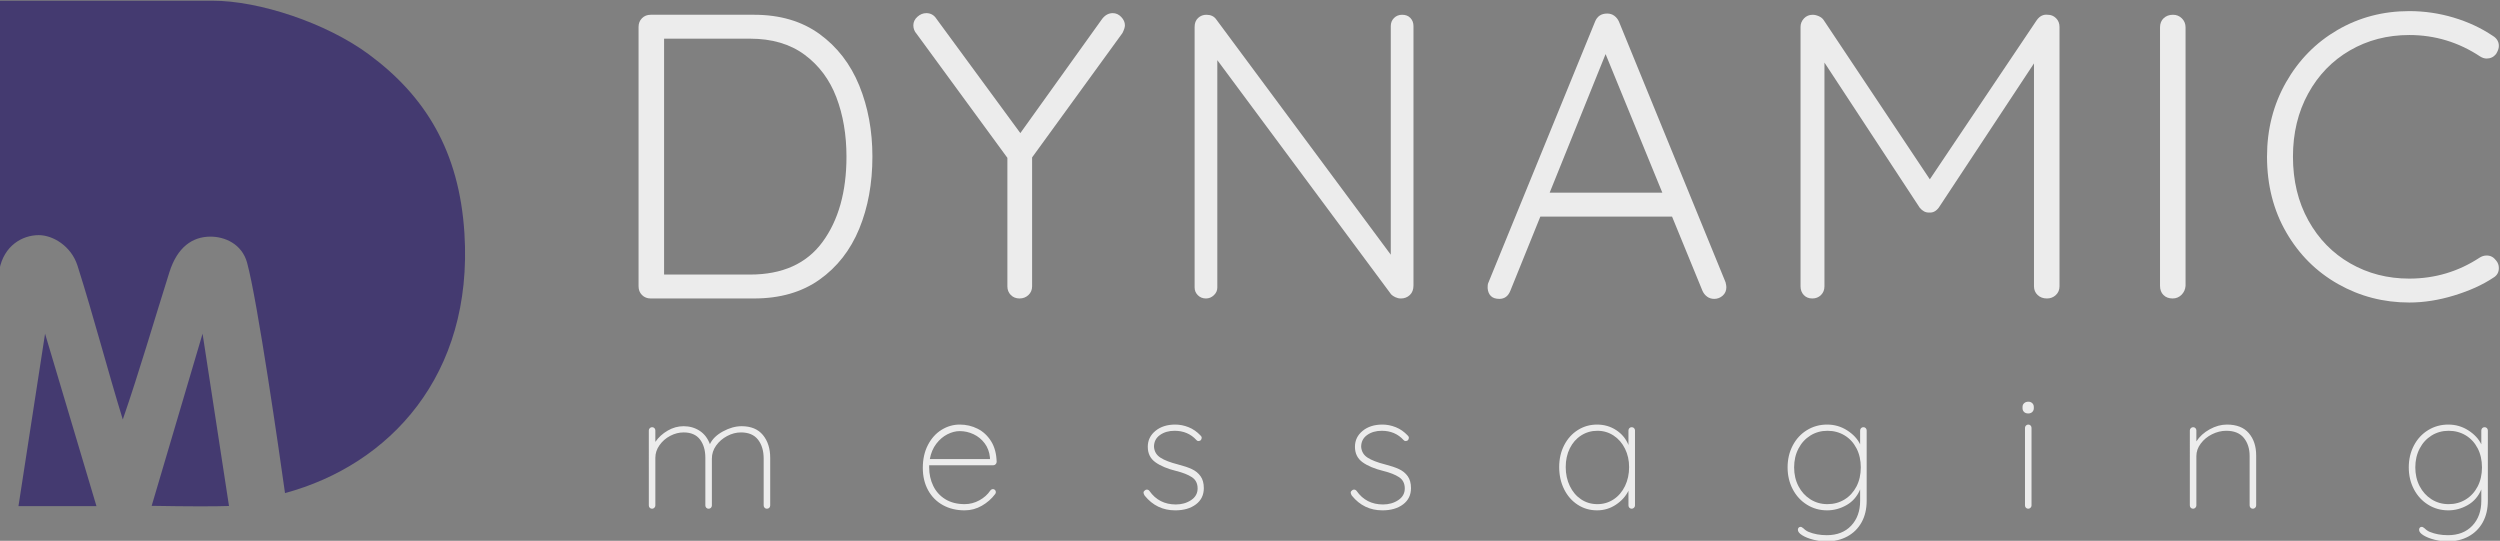 <?xml version="1.0" encoding="UTF-8" standalone="no"?>
<!-- Created with Inkscape (http://www.inkscape.org/) -->

<svg
   version="1.1"
   id="svg9"
   xml:space="preserve"
   width="993.483"
   height="214.914"
   viewBox="0 0 993.483 214.914"
   xmlns="http://www.w3.org/2000/svg"
   xmlns:svg="http://www.w3.org/2000/svg"><rect x="0" y="0" width="993.483" height="214.914" fill="#808080" stroke="none"/><defs
     id="defs13"><clipPath
       clipPathUnits="userSpaceOnUse"
       id="clipPath23"><path
         d="M 0,2000 H 2000 V 0 H 0 Z"
         id="path21" /></clipPath></defs><g
     id="g15"
     transform="matrix(1.333,0,0,-1.333,-837.333,1140.973)"><g
       id="g17"><g
         id="g19"
         clip-path="url(#clipPath23)"><g
           id="g101"
           transform="translate(873.378,783.82)"
           style="fill:#ececec"><path
             d="m 0,0 c 4.752,6.482 7.129,14.961 7.129,25.434 0,6.524 -1.008,12.423 -3.021,17.701 -2.014,5.274 -5.176,9.503 -9.484,12.686 -4.311,3.181 -9.727,4.773 -16.251,4.773 H -47.243 V -9.728 h 25.616 C -11.961,-9.728 -4.754,-6.486 0,0 m -0.906,61.982 c 5.275,-3.826 9.222,-8.94 11.841,-15.344 2.616,-6.404 3.927,-13.472 3.927,-21.204 0,-7.976 -1.311,-15.145 -3.927,-21.508 -2.619,-6.364 -6.566,-11.418 -11.841,-15.163 -5.277,-3.746 -11.781,-5.619 -19.513,-5.619 H -51.23 c -1.048,0 -1.914,0.342 -2.598,1.027 -0.685,0.683 -1.026,1.55 -1.026,2.598 v 77.328 c 0,1.047 0.341,1.913 1.026,2.598 0.684,0.684 1.55,1.027 2.598,1.027 h 30.811 c 7.732,0 14.236,-1.914 19.513,-5.74"
             style="fill:#ececec;fill-opacity:1;fill-rule:nonzero;stroke:none"
             id="path103" /></g><g
           id="g105"
           transform="translate(962.79,846.106)"><path
             d="m 0,0 -26.944,-37.094 v -38.423 c 0,-1.047 -0.363,-1.914 -1.088,-2.597 -0.725,-0.685 -1.612,-1.028 -2.658,-1.028 -1.048,0 -1.914,0.343 -2.598,1.028 -0.685,0.683 -1.026,1.55 -1.026,2.597 v 38.302 L -61.38,-0.241 c -0.645,0.724 -0.966,1.57 -0.966,2.537 0,0.967 0.402,1.811 1.208,2.537 0.804,0.725 1.691,1.088 2.658,1.088 1.288,0 2.296,-0.566 3.021,-1.692 l 25.011,-34.073 24.406,34.073 c 0.886,1.126 1.934,1.692 3.142,1.692 0.967,0 1.813,-0.384 2.537,-1.149 C 0.362,4.006 0.725,3.181 0.725,2.296 0.725,1.731 0.483,0.967 0,0"
             style="fill:#ececec;fill-opacity:1;fill-rule:nonzero;stroke:none"
             id="path107" /></g><g
           id="g109"
           transform="translate(1048.636,850.575)"
           style="fill:#ececec"><path
             d="m 0,0 c 0.604,-0.645 0.906,-1.449 0.906,-2.415 v -77.329 c 0,-1.209 -0.362,-2.156 -1.088,-2.84 -0.724,-0.685 -1.611,-1.027 -2.657,-1.027 -0.564,0 -1.108,0.121 -1.632,0.362 -0.524,0.242 -0.947,0.524 -1.268,0.847 l -51.834,69.837 v -67.784 c 0,-0.886 -0.344,-1.652 -1.028,-2.295 -0.685,-0.646 -1.47,-0.967 -2.356,-0.967 -0.966,0 -1.772,0.321 -2.416,0.967 -0.646,0.643 -0.966,1.409 -0.966,2.295 v 77.691 c 0,1.128 0.341,2.013 1.026,2.658 0.684,0.645 1.511,0.967 2.478,0.967 1.287,0 2.253,-0.443 2.899,-1.329 l 52.077,-70.2 v 68.147 c 0,0.966 0.32,1.77 0.965,2.415 0.645,0.645 1.451,0.967 2.417,0.967 C -1.431,0.967 -0.604,0.645 0,0"
             style="fill:#ececec;fill-opacity:1;fill-rule:nonzero;stroke:none"
             id="path111" /></g><g
           id="g113"
           transform="translate(1090.14,798.5)"
           style="fill:#ececec"><path
             d="M 0,0 H 33.59 L 16.674,41.322 Z m 52.68,-28.152 c 0,-1.048 -0.363,-1.894 -1.087,-2.537 -0.726,-0.646 -1.572,-0.967 -2.537,-0.967 -0.807,0 -1.511,0.22 -2.116,0.664 -0.604,0.442 -1.068,1.027 -1.389,1.752 L 36.489,-7.129 H -2.779 l -8.942,-22.111 c -0.645,-1.613 -1.732,-2.416 -3.261,-2.416 -1.129,0 -1.976,0.281 -2.538,0.845 -0.564,0.563 -0.887,1.33 -0.966,2.295 v 0.364 c 0,0.483 0.039,0.845 0.121,1.087 l 31.897,78.054 c 0.644,1.611 1.852,2.416 3.625,2.416 0.804,0 1.51,-0.222 2.114,-0.664 0.605,-0.444 1.067,-1.028 1.39,-1.752 l 31.777,-77.691 c 0.161,-0.647 0.242,-1.129 0.242,-1.45"
             style="fill:#ececec;fill-opacity:1;fill-rule:nonzero;stroke:none"
             id="path115" /></g><g
           id="g117"
           transform="translate(1241.109,850.516)"
           style="fill:#ececec"><path
             d="m 0,0 c 0.685,-0.686 1.028,-1.552 1.028,-2.599 v -77.328 c 0,-1.048 -0.362,-1.914 -1.088,-2.597 -0.725,-0.685 -1.612,-1.028 -2.658,-1.028 -1.129,0 -2.054,0.343 -2.779,1.028 -0.725,0.683 -1.087,1.549 -1.087,2.597 v 66.454 l -28.395,-43.013 c -0.806,-1.048 -1.733,-1.531 -2.779,-1.45 h -0.241 c -0.967,0 -1.855,0.483 -2.658,1.45 l -28.394,43.256 v -66.697 c 0,-1.048 -0.345,-1.914 -1.027,-2.597 -0.686,-0.685 -1.552,-1.028 -2.598,-1.028 -1.048,0 -1.893,0.343 -2.538,1.028 -0.645,0.683 -0.966,1.549 -0.966,2.597 v 77.328 c 0,0.967 0.342,1.814 1.027,2.538 0.683,0.725 1.549,1.087 2.597,1.087 0.563,0 1.167,-0.141 1.813,-0.422 0.644,-0.283 1.127,-0.665 1.45,-1.148 l 31.656,-47.484 31.899,47.484 c 0.884,1.208 1.972,1.731 3.261,1.57 C -1.51,1.026 -0.685,0.684 0,0"
             style="fill:#ececec;fill-opacity:1;fill-rule:nonzero;stroke:none"
             id="path119" /></g><g
           id="g121"
           transform="translate(1278.505,768.052)"
           style="fill:#ececec"><path
             d="m 0,0 c -0.726,-0.726 -1.611,-1.088 -2.658,-1.088 -1.129,0 -2.034,0.343 -2.718,1.027 -0.686,0.684 -1.027,1.59 -1.027,2.719 v 77.087 c 0,1.127 0.362,2.033 1.087,2.719 0.725,0.683 1.65,1.026 2.779,1.026 1.046,0 1.933,-0.362 2.658,-1.087 0.726,-0.724 1.087,-1.612 1.087,-2.658 V 2.658 C 1.128,1.61 0.726,0.725 0,0"
             style="fill:#ececec;fill-opacity:1;fill-rule:nonzero;stroke:none"
             id="path123" /></g><g
           id="g125"
           transform="translate(1373.112,842.239)"
           style="fill:#ececec"><path
             d="m 0,0 c 0,-0.726 -0.283,-1.531 -0.846,-2.417 -0.725,-0.888 -1.652,-1.329 -2.779,-1.329 -0.646,0 -1.289,0.2 -1.934,0.604 -6.444,4.269 -13.492,6.405 -21.143,6.405 -6.526,0 -12.427,-1.533 -17.702,-4.592 -5.276,-3.063 -9.424,-7.352 -12.445,-12.868 -3.021,-5.519 -4.531,-11.781 -4.531,-18.788 0,-7.171 1.529,-13.515 4.592,-19.032 3.06,-5.517 7.228,-9.786 12.506,-12.806 5.273,-3.022 11.134,-4.531 17.58,-4.531 7.651,0 14.659,2.093 21.023,6.282 0.644,0.403 1.329,0.605 2.054,0.605 1.127,0 2.054,-0.483 2.779,-1.45 0.563,-0.646 0.846,-1.41 0.846,-2.296 0,-1.289 -0.565,-2.256 -1.691,-2.899 -3.142,-2.096 -7.009,-3.848 -11.6,-5.257 -4.591,-1.408 -9.063,-2.114 -13.411,-2.114 -7.654,0 -14.723,1.832 -21.205,5.498 -6.487,3.664 -11.642,8.799 -15.466,15.405 -3.827,6.603 -5.739,14.137 -5.739,22.595 0,8.134 1.891,15.525 5.678,22.171 3.786,6.645 8.9,11.84 15.345,15.586 6.443,3.746 13.572,5.619 21.387,5.619 4.51,0 8.92,-0.646 13.229,-1.933 C -9.164,7.168 -5.277,5.355 -1.812,3.021 -0.604,2.296 0,1.287 0,0"
             style="fill:#ececec;fill-opacity:1;fill-rule:nonzero;stroke:none"
             id="path127" /></g><g
           id="g129"
           transform="translate(855.602,726.253)"
           style="fill:#ececec"><path
             d="m 0,0 c 1.444,-1.753 2.167,-4.026 2.167,-6.819 v -14.174 c 0,-0.261 -0.089,-0.487 -0.267,-0.682 -0.179,-0.195 -0.414,-0.293 -0.707,-0.293 -0.292,0 -0.527,0.098 -0.706,0.293 -0.179,0.195 -0.268,0.421 -0.268,0.682 v 13.979 c 0,2.305 -0.56,4.18 -1.68,5.626 -1.121,1.445 -2.818,2.167 -5.09,2.167 -1.397,0 -2.769,-0.357 -4.116,-1.071 -1.348,-0.715 -2.444,-1.664 -3.288,-2.85 -0.845,-1.185 -1.266,-2.476 -1.266,-3.872 v -13.979 c 0,-0.261 -0.09,-0.487 -0.268,-0.682 -0.179,-0.195 -0.414,-0.293 -0.706,-0.293 -0.292,0 -0.529,0.098 -0.706,0.293 -0.18,0.195 -0.268,0.421 -0.268,0.682 v 14.222 c 0,2.242 -0.537,4.06 -1.608,5.456 -1.072,1.396 -2.696,2.094 -4.871,2.094 -1.364,0 -2.695,-0.341 -3.994,-1.022 -1.299,-0.682 -2.362,-1.608 -3.19,-2.777 -0.828,-1.168 -1.243,-2.419 -1.243,-3.751 v -14.222 c 0,-0.261 -0.097,-0.487 -0.292,-0.682 -0.195,-0.195 -0.422,-0.293 -0.681,-0.293 -0.293,0 -0.529,0.098 -0.707,0.293 -0.179,0.195 -0.267,0.421 -0.267,0.682 V 1.364 c 0,0.259 0.097,0.487 0.292,0.682 0.194,0.194 0.421,0.292 0.682,0.292 0.292,0 0.527,-0.098 0.706,-0.292 0.178,-0.195 0.267,-0.423 0.267,-0.682 v -3.409 c 0.942,1.363 2.168,2.483 3.678,3.36 1.51,0.877 3.093,1.316 4.749,1.316 1.786,0 3.377,-0.456 4.773,-1.364 1.396,-0.91 2.419,-2.241 3.069,-3.995 0.682,1.494 1.973,2.759 3.872,3.799 1.9,1.039 3.759,1.56 5.578,1.56 C -3.564,2.631 -1.445,1.753 0,0"
             style="fill:#ececec;fill-opacity:1;fill-rule:nonzero;stroke:none"
             id="path131" /></g><g
           id="g133"
           transform="translate(910.593,726.473)"
           style="fill:#ececec"><path
             d="m 0,0 c -1.25,-0.634 -2.355,-1.575 -3.312,-2.825 -0.959,-1.251 -1.6,-2.769 -1.924,-4.555 h 17.924 v 0.439 c -0.163,1.656 -0.69,3.076 -1.583,4.261 C 10.212,-1.494 9.108,-0.593 7.793,0.023 6.478,0.64 5.106,0.949 3.677,0.949 2.476,0.949 1.25,0.633 0,0 m 14.199,-16.609 c 0.161,-0.18 0.243,-0.383 0.243,-0.61 0,-0.227 -0.066,-0.423 -0.195,-0.585 -1.071,-1.428 -2.404,-2.597 -3.994,-3.507 -1.591,-0.908 -3.296,-1.363 -5.114,-1.363 -2.436,0 -4.596,0.519 -6.478,1.558 -1.884,1.04 -3.354,2.516 -4.409,4.433 -1.055,1.915 -1.583,4.14 -1.583,6.673 0,2.598 0.512,4.878 1.535,6.844 1.023,1.964 2.378,3.466 4.067,4.505 1.688,1.039 3.49,1.558 5.406,1.558 1.916,0 3.694,-0.414 5.334,-1.241 1.639,-0.828 2.979,-2.071 4.019,-3.726 1.038,-1.657 1.59,-3.702 1.656,-6.138 0,-0.26 -0.098,-0.495 -0.292,-0.706 C 14.199,-9.125 13.971,-9.23 13.711,-9.23 H -5.431 v -0.634 c 0,-2.014 0.406,-3.857 1.218,-5.529 0.811,-1.671 2.013,-2.995 3.604,-3.969 1.591,-0.974 3.507,-1.461 5.748,-1.461 1.558,0 3.028,0.381 4.408,1.144 1.38,0.763 2.46,1.729 3.239,2.899 0.227,0.292 0.503,0.438 0.828,0.438 0.227,0 0.421,-0.091 0.585,-0.267"
             style="fill:#ececec;fill-opacity:1;fill-rule:nonzero;stroke:none"
             id="path135" /></g><g
           id="g137"
           transform="translate(969.066,709.108)"
           style="fill:#ececec"><path
             d="m 0,0 c 0,0.227 0.129,0.437 0.39,0.632 0.162,0.163 0.357,0.244 0.585,0.244 0.323,0 0.584,-0.13 0.779,-0.39 1.883,-2.695 4.513,-4.042 7.891,-4.042 1.72,0 3.23,0.43 4.529,1.29 1.299,0.86 1.949,2.022 1.949,3.483 0,1.493 -0.569,2.613 -1.705,3.361 -1.137,0.746 -2.696,1.363 -4.676,1.851 -2.63,0.649 -4.7,1.517 -6.21,2.606 -1.511,1.088 -2.265,2.621 -2.265,4.603 0,1.916 0.762,3.499 2.289,4.749 1.526,1.25 3.49,1.875 5.894,1.875 1.331,0 2.654,-0.26 3.969,-0.78 1.315,-0.519 2.509,-1.347 3.58,-2.483 0.227,-0.195 0.341,-0.423 0.341,-0.683 0,-0.292 -0.114,-0.552 -0.341,-0.779 -0.26,-0.13 -0.471,-0.194 -0.633,-0.194 -0.227,0 -0.422,0.096 -0.584,0.292 -1.689,1.85 -3.865,2.776 -6.528,2.776 -1.721,0 -3.173,-0.423 -4.358,-1.266 C 3.709,16.3 3.118,15.131 3.118,13.638 3.215,12.241 3.856,11.161 5.042,10.398 6.227,9.635 7.972,8.962 10.277,8.377 11.934,7.954 13.305,7.492 14.394,6.989 15.481,6.485 16.35,5.778 16.999,4.87 c 0.649,-0.91 0.975,-2.095 0.975,-3.556 0,-2.045 -0.788,-3.661 -2.363,-4.846 C 14.036,-4.718 11.982,-5.31 9.45,-5.31 5.748,-5.31 2.711,-3.849 0.341,-0.926 0.114,-0.569 0,-0.261 0,0"
             style="fill:#ececec;fill-opacity:1;fill-rule:nonzero;stroke:none"
             id="path139" /></g><g
           id="g141"
           transform="translate(1030.828,709.108)"
           style="fill:#ececec"><path
             d="m 0,0 c 0,0.227 0.129,0.437 0.39,0.632 0.162,0.163 0.357,0.244 0.585,0.244 0.323,0 0.584,-0.13 0.779,-0.39 1.882,-2.695 4.513,-4.042 7.891,-4.042 1.72,0 3.23,0.43 4.529,1.29 1.299,0.86 1.948,2.022 1.948,3.483 0,1.493 -0.568,2.613 -1.704,3.361 -1.138,0.746 -2.696,1.363 -4.677,1.851 -2.63,0.649 -4.7,1.517 -6.21,2.606 -1.51,1.088 -2.264,2.621 -2.264,4.603 0,1.916 0.762,3.499 2.289,4.749 1.526,1.25 3.49,1.875 5.893,1.875 1.331,0 2.655,-0.26 3.97,-0.78 1.315,-0.519 2.509,-1.347 3.58,-2.483 0.227,-0.195 0.341,-0.423 0.341,-0.683 0,-0.292 -0.114,-0.552 -0.341,-0.779 -0.261,-0.13 -0.471,-0.194 -0.633,-0.194 -0.227,0 -0.423,0.096 -0.585,0.292 -1.688,1.85 -3.864,2.776 -6.527,2.776 -1.721,0 -3.174,-0.423 -4.358,-1.266 C 3.709,16.3 3.117,15.131 3.117,13.638 3.215,12.241 3.855,11.161 5.041,10.398 6.227,9.635 7.972,8.962 10.277,8.377 11.934,7.954 13.305,7.492 14.394,6.989 15.48,6.485 16.35,5.778 16.999,4.87 c 0.649,-0.91 0.974,-2.095 0.974,-3.556 0,-2.045 -0.787,-3.661 -2.362,-4.846 C 14.035,-4.718 11.982,-5.31 9.449,-5.31 5.747,-5.31 2.711,-3.849 0.341,-0.926 0.113,-0.569 0,-0.261 0,0"
             style="fill:#ececec;fill-opacity:1;fill-rule:nonzero;stroke:none"
             id="path143" /></g><g
           id="g145"
           transform="translate(1109.223,707.086)"
           style="fill:#ececec"><path
             d="m 0,0 c 1.445,0.958 2.573,2.281 3.386,3.971 0.811,1.687 1.218,3.571 1.218,5.649 0,1.981 -0.407,3.8 -1.218,5.456 -0.813,1.655 -1.941,2.963 -3.386,3.921 -1.444,0.957 -3.061,1.437 -4.846,1.437 -1.786,0 -3.402,-0.463 -4.846,-1.389 -1.446,-0.925 -2.575,-2.208 -3.385,-3.848 -0.813,-1.639 -1.218,-3.499 -1.218,-5.577 0,-2.078 0.405,-3.962 1.218,-5.649 0.81,-1.69 1.931,-3.013 3.36,-3.971 1.429,-0.958 3.052,-1.437 4.871,-1.437 1.785,0 3.402,0.479 4.846,1.437 M 6.089,21.213 C 6.268,21.018 6.357,20.79 6.357,20.531 V -1.826 C 6.357,-2.087 6.26,-2.313 6.064,-2.508 5.87,-2.703 5.643,-2.801 5.383,-2.801 c -0.292,0 -0.529,0.098 -0.706,0.293 -0.179,0.195 -0.268,0.421 -0.268,0.682 V 2.558 C 3.597,0.901 2.347,-0.486 0.658,-1.606 -1.03,-2.728 -2.897,-3.287 -4.943,-3.287 c -2.144,0 -4.076,0.559 -5.796,1.681 -1.722,1.12 -3.07,2.662 -4.043,4.626 -0.974,1.964 -1.461,4.165 -1.461,6.6 0,2.402 0.494,4.57 1.485,6.503 0.99,1.932 2.346,3.441 4.068,4.529 1.72,1.088 3.635,1.632 5.747,1.632 2.11,0 4.009,-0.552 5.699,-1.656 1.687,-1.104 2.905,-2.581 3.653,-4.432 v 4.335 c 0,0.259 0.089,0.487 0.268,0.682 0.177,0.194 0.414,0.292 0.706,0.292 0.292,0 0.527,-0.098 0.706,-0.292"
             style="fill:#ececec;fill-opacity:1;fill-rule:nonzero;stroke:none"
             id="path147" /></g><g
           id="g149"
           transform="translate(1178.047,707.037)"
           style="fill:#ececec"><path
             d="m 0,0 c 1.51,0.926 2.695,2.217 3.556,3.873 0.86,1.656 1.291,3.556 1.291,5.698 0,2.144 -0.431,4.043 -1.291,5.7 C 2.695,16.927 1.51,18.209 0,19.118 c -1.51,0.909 -3.207,1.364 -5.09,1.364 -1.884,0 -3.58,-0.471 -5.09,-1.412 -1.509,-0.943 -2.696,-2.241 -3.555,-3.897 -0.861,-1.656 -1.291,-3.524 -1.291,-5.602 0,-2.078 0.43,-3.944 1.291,-5.601 0.859,-1.657 2.046,-2.963 3.555,-3.921 1.51,-0.958 3.206,-1.437 5.09,-1.437 1.883,0 3.58,0.463 5.09,1.388 M 6.332,21.262 C 6.511,21.066 6.6,20.839 6.6,20.58 V -0.364 c 0,-2.468 -0.503,-4.612 -1.51,-6.43 -1.006,-1.818 -2.419,-3.223 -4.237,-4.213 -1.819,-0.99 -3.897,-1.486 -6.235,-1.486 -1.3,0 -2.614,0.17 -3.945,0.512 -1.332,0.34 -2.428,0.778 -3.288,1.314 -0.861,0.536 -1.291,1.08 -1.291,1.633 0,0.26 0.073,0.47 0.219,0.632 0.147,0.164 0.349,0.244 0.609,0.244 0.195,0 0.487,-0.162 0.877,-0.487 0.454,-0.455 0.957,-0.795 1.51,-1.023 1.59,-0.648 3.393,-0.975 5.407,-0.975 3.052,0 5.471,0.943 7.257,2.827 1.785,1.882 2.679,4.367 2.679,7.452 v 3.36 C 3.775,0.918 2.419,-0.641 0.585,-1.681 -1.25,-2.72 -3.174,-3.238 -5.187,-3.238 c -2.209,0 -4.213,0.559 -6.015,1.68 -1.803,1.121 -3.215,2.655 -4.238,4.603 -1.023,1.948 -1.535,4.123 -1.535,6.526 0,2.404 0.512,4.579 1.535,6.528 1.023,1.948 2.435,3.474 4.238,4.578 1.802,1.104 3.806,1.656 6.015,1.656 2.175,0 4.165,-0.577 5.966,-1.729 1.803,-1.153 3.093,-2.542 3.873,-4.165 v 4.141 c 0,0.259 0.089,0.486 0.268,0.682 0.178,0.194 0.413,0.292 0.706,0.292 0.292,0 0.527,-0.098 0.706,-0.292"
             style="fill:#ececec;fill-opacity:1;fill-rule:nonzero;stroke:none"
             id="path151" /></g><g
           id="g153"
           transform="translate(1233.501,704.578)"
           style="fill:#ececec"><path
             d="m 0,0 c -0.195,-0.195 -0.423,-0.293 -0.682,-0.293 -0.293,0 -0.528,0.098 -0.707,0.293 -0.178,0.194 -0.267,0.421 -0.267,0.682 v 23.135 c 0,0.261 0.096,0.489 0.292,0.683 0.194,0.195 0.422,0.292 0.682,0.292 0.292,0 0.528,-0.097 0.705,-0.292 0.179,-0.194 0.269,-0.422 0.269,-0.683 V 0.682 C 0.292,0.421 0.194,0.194 0,0 m -1.924,28.543 c -0.309,0.292 -0.463,0.665 -0.463,1.12 v 0.39 c 0,0.454 0.162,0.828 0.487,1.12 0.325,0.292 0.747,0.438 1.266,0.438 0.455,0 0.836,-0.146 1.146,-0.438 0.307,-0.292 0.463,-0.666 0.463,-1.12 v -0.39 c 0,-0.455 -0.156,-0.828 -0.463,-1.12 -0.31,-0.292 -0.707,-0.439 -1.194,-0.439 -0.52,0 -0.934,0.147 -1.242,0.439"
             style="fill:#ececec;fill-opacity:1;fill-rule:nonzero;stroke:none"
             id="path155" /></g><g
           id="g157"
           transform="translate(1298.574,726.812)"
           style="fill:#ececec"><path
             d="m 0,0 c 1.462,-1.704 2.192,-3.921 2.192,-6.648 v -14.905 c 0,-0.26 -0.098,-0.487 -0.293,-0.681 -0.194,-0.196 -0.421,-0.293 -0.681,-0.293 -0.292,0 -0.529,0.097 -0.707,0.293 -0.179,0.194 -0.268,0.421 -0.268,0.681 v 14.71 c 0,2.208 -0.576,4.019 -1.728,5.431 -1.154,1.412 -2.899,2.119 -5.237,2.119 -1.429,0 -2.834,-0.342 -4.213,-1.023 -1.38,-0.682 -2.508,-1.607 -3.385,-2.777 -0.877,-1.168 -1.316,-2.419 -1.316,-3.75 v -14.71 c 0,-0.26 -0.097,-0.487 -0.292,-0.681 -0.194,-0.196 -0.422,-0.293 -0.681,-0.293 -0.293,0 -0.529,0.097 -0.707,0.293 -0.178,0.194 -0.267,0.421 -0.267,0.681 V 0.805 c 0,0.258 0.097,0.486 0.291,0.681 0.195,0.195 0.423,0.292 0.683,0.292 0.292,0 0.527,-0.097 0.706,-0.292 0.177,-0.195 0.267,-0.423 0.267,-0.681 v -3.264 c 0.942,1.461 2.266,2.662 3.971,3.605 1.704,0.941 3.416,1.412 5.138,1.412 C -3.638,2.558 -1.462,1.706 0,0"
             style="fill:#ececec;fill-opacity:1;fill-rule:nonzero;stroke:none"
             id="path159" /></g><g
           id="g161"
           transform="translate(1363.234,707.037)"
           style="fill:#ececec"><path
             d="m 0,0 c 1.51,0.926 2.693,2.217 3.556,3.873 0.86,1.656 1.29,3.556 1.29,5.698 0,2.144 -0.43,4.043 -1.29,5.7 C 2.693,16.927 1.51,18.209 0,19.118 c -1.51,0.909 -3.207,1.364 -5.091,1.364 -1.884,0 -3.58,-0.471 -5.09,-1.412 -1.509,-0.943 -2.695,-2.241 -3.555,-3.897 -0.861,-1.656 -1.29,-3.524 -1.29,-5.602 0,-2.078 0.429,-3.944 1.29,-5.601 0.86,-1.657 2.046,-2.963 3.555,-3.921 1.51,-0.958 3.206,-1.437 5.09,-1.437 1.884,0 3.581,0.463 5.091,1.388 M 6.332,21.262 C 6.51,21.066 6.6,20.839 6.6,20.58 V -0.364 c 0,-2.468 -0.505,-4.612 -1.51,-6.43 -1.008,-1.818 -2.419,-3.223 -4.237,-4.213 -1.82,-0.99 -3.898,-1.486 -6.236,-1.486 -1.299,0 -2.614,0.17 -3.945,0.512 -1.332,0.34 -2.428,0.778 -3.288,1.314 -0.861,0.536 -1.29,1.08 -1.29,1.633 0,0.26 0.072,0.47 0.218,0.632 0.146,0.164 0.349,0.244 0.609,0.244 0.195,0 0.488,-0.162 0.877,-0.487 0.455,-0.455 0.957,-0.795 1.511,-1.023 1.59,-0.648 3.392,-0.975 5.406,-0.975 3.052,0 5.472,0.943 7.258,2.827 1.785,1.882 2.677,4.367 2.677,7.452 v 3.36 C 3.774,0.918 2.418,-0.641 0.584,-1.681 -1.251,-2.72 -3.175,-3.238 -5.187,-3.238 c -2.209,0 -4.214,0.559 -6.016,1.68 -1.803,1.121 -3.215,2.655 -4.238,4.603 -1.023,1.948 -1.535,4.123 -1.535,6.526 0,2.404 0.512,4.579 1.535,6.528 1.023,1.948 2.435,3.474 4.238,4.578 1.802,1.104 3.807,1.656 6.016,1.656 2.174,0 4.164,-0.577 5.966,-1.729 1.802,-1.153 3.093,-2.542 3.871,-4.165 v 4.141 c 0,0.259 0.089,0.486 0.269,0.682 0.179,0.194 0.414,0.292 0.706,0.292 0.293,0 0.527,-0.098 0.707,-0.292"
             style="fill:#ececec;fill-opacity:1;fill-rule:nonzero;stroke:none"
             id="path163" /></g><g
           id="g165"
           transform="translate(628,855.73)"><path
             d="m 0,0 h 63.508 c 13.803,0.021 33.901,-6.59 46.651,-16.029 16.737,-12.374 26.918,-28.749 28.457,-53.339 2.651,-42.361 -22.376,-69.011 -53.49,-77.415 -1.57,11.237 -8.223,57.515 -11.307,68.685 -1.542,5.605 -6.651,7.769 -10.901,7.769 -5.378,0 -9.91,-3.109 -12.279,-10.669 -4.551,-14.405 -8.952,-29.603 -13.874,-43.847 -4.655,15.152 -8.679,30.683 -13.493,45.84 -1.88,5.904 -7.372,9.121 -11.547,9.121 C 6.723,-69.884 1.374,-73.08 0,-80.013 Z"
             style="fill:#443a70;fill-opacity:1;fill-rule:nonzero;stroke:none"
             id="path167" /></g><g
           id="g169"
           transform="translate(641.589,756.46)"><path
             d="M 0,0 15.323,-51.405 H -7.927 Z"
             style="fill:#443a70;fill-opacity:1;fill-rule:nonzero;stroke:none"
             id="path171" /></g><g
           id="g173"
           transform="translate(688.547,756.46)"><path
             d="m 0,0 7.877,-51.361 c -4.122,-0.148 -12.076,-0.148 -23.052,0.047 z"
             style="fill:#443a70;fill-opacity:1;fill-rule:nonzero;stroke:none"
             id="path175" /></g></g></g></g></svg>
